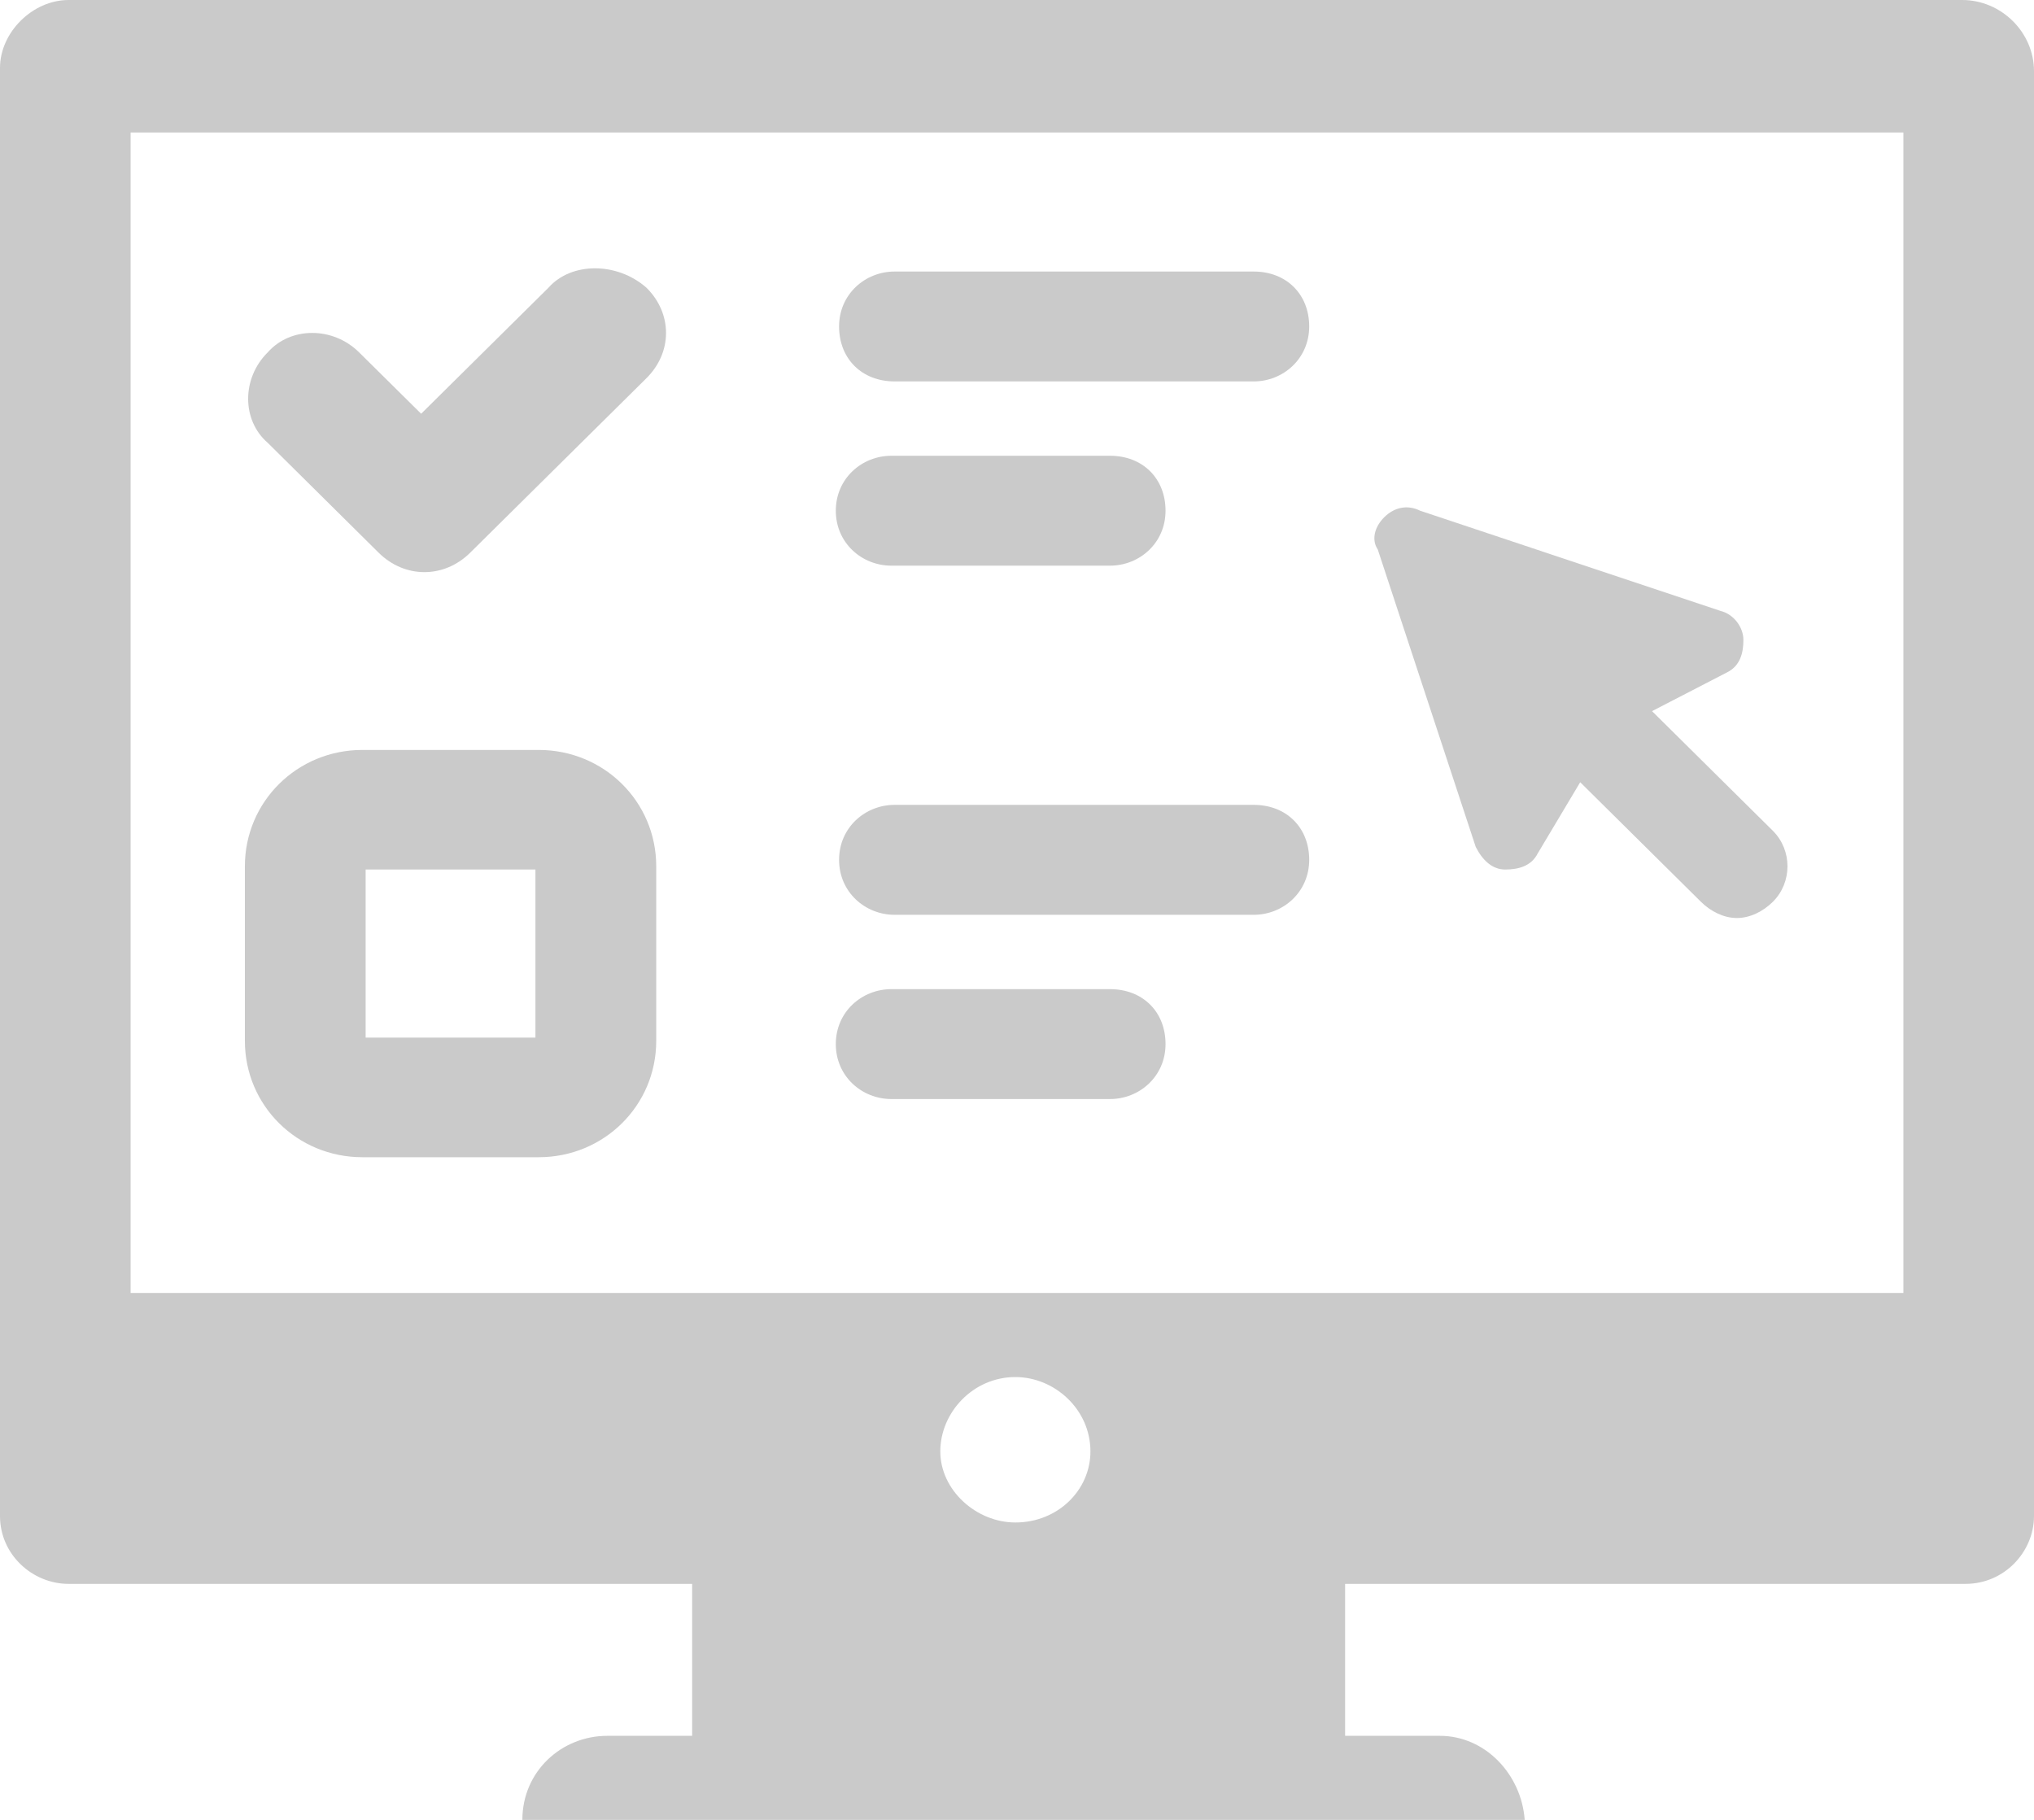 <svg width="38" height="34" viewBox="0 0 38 34" fill="none" xmlns="http://www.w3.org/2000/svg">
<path d="M36.658 0H1.281C0.61 0 0 0.604 0 1.268V28.323C0 29.048 0.61 29.591 1.281 29.591H12.931V32.43H11.345C10.491 32.43 9.759 33.094 9.759 34H28.485C28.424 33.154 27.753 32.43 26.899 32.43H25.13V29.591H36.719C37.451 29.591 38 28.988 38 28.323V1.329C38 0.604 37.39 0 36.658 0ZM18.97 28.444C18.238 28.444 17.567 27.84 17.567 27.116C17.567 26.391 18.177 25.727 18.97 25.727C19.701 25.727 20.372 26.33 20.372 27.116C20.372 27.84 19.762 28.444 18.97 28.444ZM35.56 24.156H2.44V2.476H35.56V24.156Z" fill="#CACACA"/>
<path d="M16.713 7.126H23.422C23.971 7.126 24.459 6.703 24.459 6.099C24.459 5.496 24.032 5.073 23.422 5.073H16.713C16.164 5.073 15.676 5.496 15.676 6.099C15.676 6.703 16.103 7.126 16.713 7.126Z" fill="#CACACA"/>
<path d="M16.652 10.568H20.738C21.287 10.568 21.775 10.146 21.775 9.542C21.775 8.938 21.348 8.515 20.738 8.515H16.652C16.103 8.515 15.615 8.938 15.615 9.542C15.615 10.146 16.103 10.568 16.652 10.568Z" fill="#CACACA"/>
<path d="M16.713 17.091H23.422C23.971 17.091 24.459 16.668 24.459 16.064C24.459 15.46 24.032 15.037 23.422 15.037H16.713C16.164 15.037 15.676 15.46 15.676 16.064C15.676 16.668 16.164 17.091 16.713 17.091Z" fill="#CACACA"/>
<path d="M16.652 20.533H20.738C21.287 20.533 21.775 20.11 21.775 19.506C21.775 18.902 21.348 18.48 20.738 18.48H16.652C16.103 18.48 15.615 18.902 15.615 19.506C15.615 20.11 16.103 20.533 16.652 20.533Z" fill="#CACACA"/>
<path d="M10.247 5.375L7.868 7.73L6.709 6.583C6.221 6.099 5.429 6.099 5.002 6.583C4.514 7.066 4.514 7.851 5.002 8.273L7.075 10.327C7.319 10.568 7.624 10.689 7.929 10.689C8.234 10.689 8.539 10.568 8.783 10.327L12.077 7.066C12.321 6.824 12.443 6.522 12.443 6.22C12.443 5.918 12.321 5.616 12.077 5.375C11.528 4.892 10.674 4.892 10.247 5.375Z" fill="#CACACA"/>
<path d="M10.064 14.011H6.77C5.551 14.011 4.575 14.977 4.575 16.185V19.446C4.575 20.654 5.551 21.62 6.77 21.62H10.064C11.284 21.62 12.26 20.654 12.26 19.446V16.185C12.26 14.977 11.284 14.011 10.064 14.011ZM10.003 16.245V19.385H6.831V16.245C6.892 16.245 10.003 16.245 10.003 16.245Z" fill="#CACACA"/>
<path d="M25.862 9.662C26.045 9.481 26.289 9.421 26.533 9.542L32.145 11.414C32.389 11.474 32.571 11.716 32.571 11.957C32.571 12.199 32.51 12.44 32.267 12.561L30.864 13.286L33.12 15.52C33.486 15.883 33.486 16.487 33.12 16.849C32.937 17.03 32.693 17.151 32.449 17.151C32.206 17.151 31.962 17.03 31.779 16.849L29.522 14.614L28.729 15.943C28.607 16.185 28.363 16.245 28.119 16.245C27.875 16.245 27.692 16.064 27.57 15.822L25.74 10.266C25.618 10.085 25.679 9.844 25.862 9.662Z" fill="#CACACA"/>
</svg>

